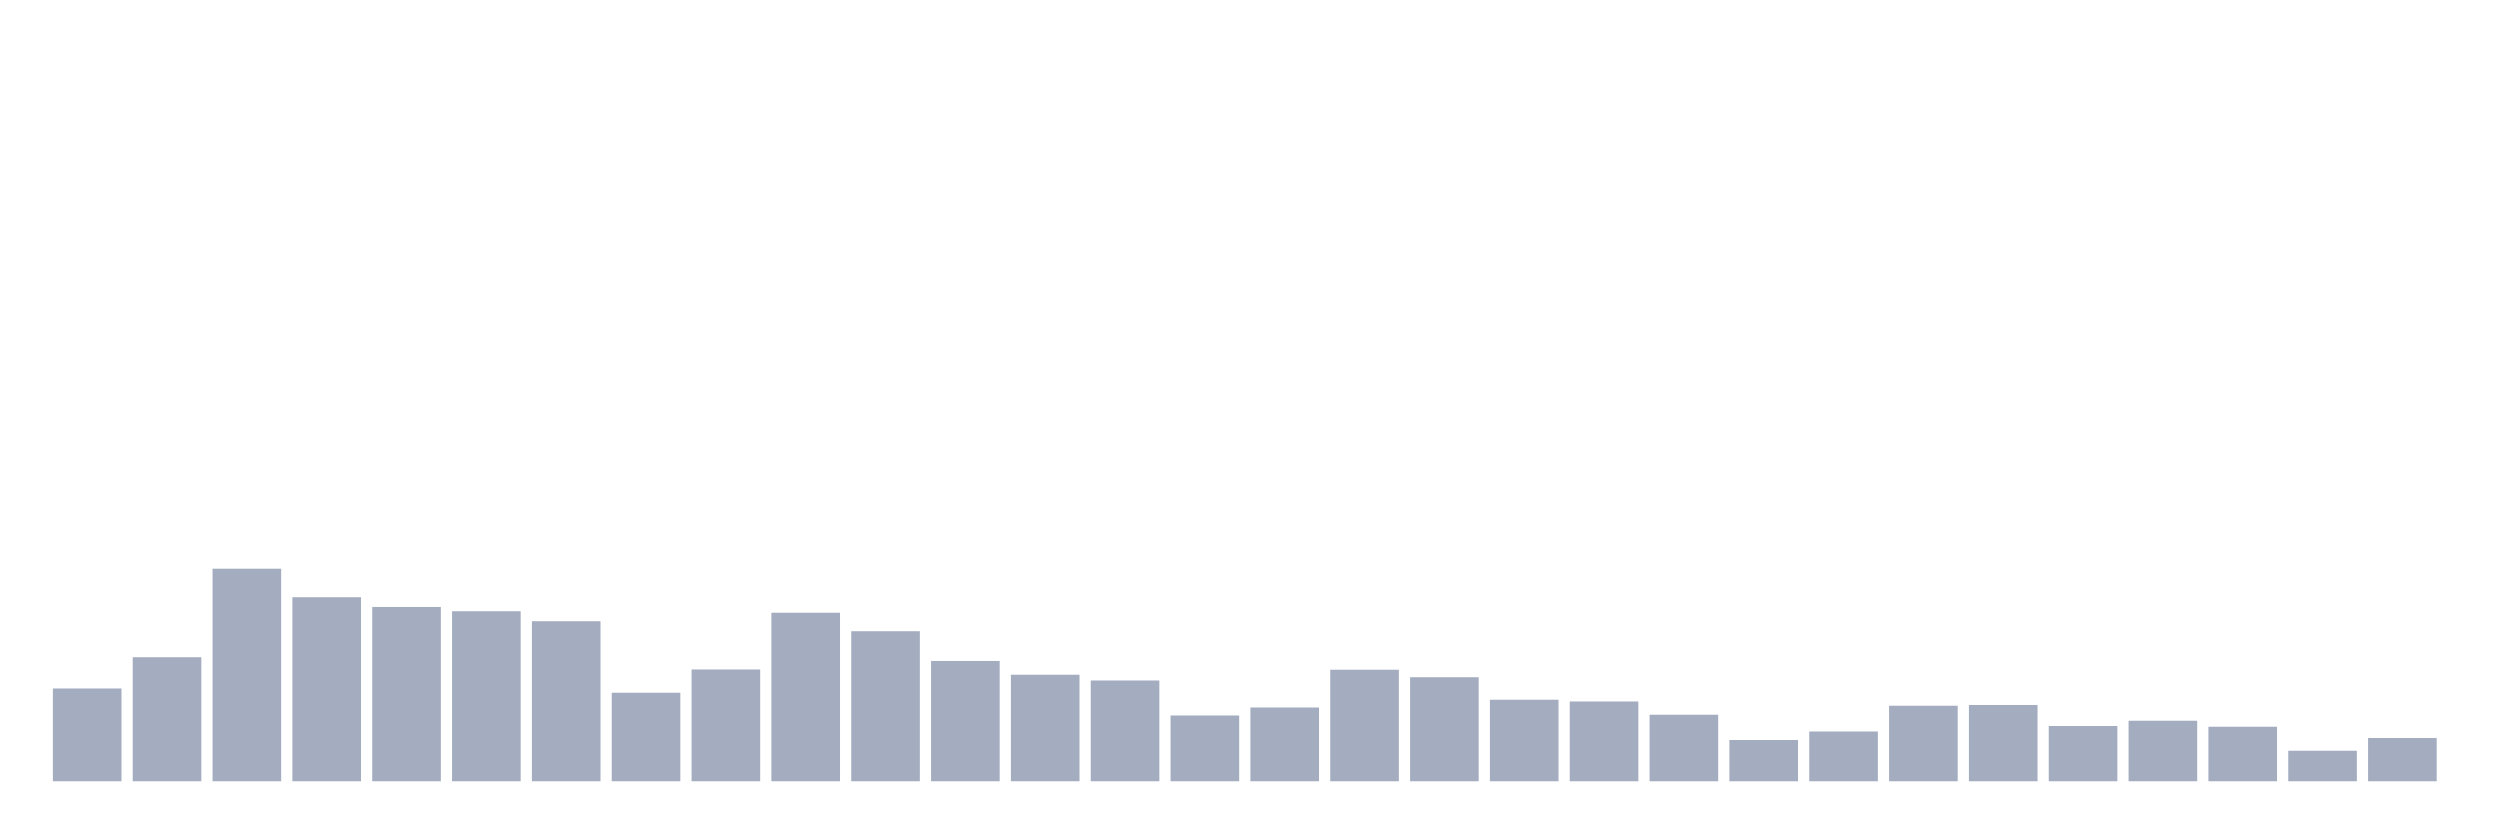 <svg xmlns="http://www.w3.org/2000/svg" viewBox="0 0 480 160"><g transform="translate(10,10)"><rect class="bar" x="0.153" width="13.175" y="122.188" height="17.812" fill="rgb(164,173,192)"></rect><rect class="bar" x="15.482" width="13.175" y="116.187" height="23.813" fill="rgb(164,173,192)"></rect><rect class="bar" x="30.81" width="13.175" y="99.191" height="40.809" fill="rgb(164,173,192)"></rect><rect class="bar" x="46.138" width="13.175" y="104.664" height="35.336" fill="rgb(164,173,192)"></rect><rect class="bar" x="61.466" width="13.175" y="106.536" height="33.464" fill="rgb(164,173,192)"></rect><rect class="bar" x="76.794" width="13.175" y="107.353" height="32.647" fill="rgb(164,173,192)"></rect><rect class="bar" x="92.123" width="13.175" y="109.273" height="30.727" fill="rgb(164,173,192)"></rect><rect class="bar" x="107.451" width="13.175" y="123.004" height="16.996" fill="rgb(164,173,192)"></rect><rect class="bar" x="122.779" width="13.175" y="118.539" height="21.461" fill="rgb(164,173,192)"></rect><rect class="bar" x="138.107" width="13.175" y="107.641" height="32.359" fill="rgb(164,173,192)"></rect><rect class="bar" x="153.436" width="13.175" y="111.193" height="28.807" fill="rgb(164,173,192)"></rect><rect class="bar" x="168.764" width="13.175" y="116.907" height="23.093" fill="rgb(164,173,192)"></rect><rect class="bar" x="184.092" width="13.175" y="119.547" height="20.453" fill="rgb(164,173,192)"></rect><rect class="bar" x="199.42" width="13.175" y="120.652" height="19.348" fill="rgb(164,173,192)"></rect><rect class="bar" x="214.748" width="13.175" y="127.373" height="12.627" fill="rgb(164,173,192)"></rect><rect class="bar" x="230.077" width="13.175" y="125.837" height="14.163" fill="rgb(164,173,192)"></rect><rect class="bar" x="245.405" width="13.175" y="118.587" height="21.413" fill="rgb(164,173,192)"></rect><rect class="bar" x="260.733" width="13.175" y="120.027" height="19.973" fill="rgb(164,173,192)"></rect><rect class="bar" x="276.061" width="13.175" y="124.348" height="15.652" fill="rgb(164,173,192)"></rect><rect class="bar" x="291.39" width="13.175" y="124.684" height="15.316" fill="rgb(164,173,192)"></rect><rect class="bar" x="306.718" width="13.175" y="127.229" height="12.771" fill="rgb(164,173,192)"></rect><rect class="bar" x="322.046" width="13.175" y="132.078" height="7.922" fill="rgb(164,173,192)"></rect><rect class="bar" x="337.374" width="13.175" y="130.446" height="9.554" fill="rgb(164,173,192)"></rect><rect class="bar" x="352.702" width="13.175" y="125.501" height="14.499" fill="rgb(164,173,192)"></rect><rect class="bar" x="368.031" width="13.175" y="125.357" height="14.643" fill="rgb(164,173,192)"></rect><rect class="bar" x="383.359" width="13.175" y="129.39" height="10.61" fill="rgb(164,173,192)"></rect><rect class="bar" x="398.687" width="13.175" y="128.381" height="11.619" fill="rgb(164,173,192)"></rect><rect class="bar" x="414.015" width="13.175" y="129.534" height="10.466" fill="rgb(164,173,192)"></rect><rect class="bar" x="429.344" width="13.175" y="134.143" height="5.857" fill="rgb(164,173,192)"></rect><rect class="bar" x="444.672" width="13.175" y="131.694" height="8.306" fill="rgb(164,173,192)"></rect></g></svg>